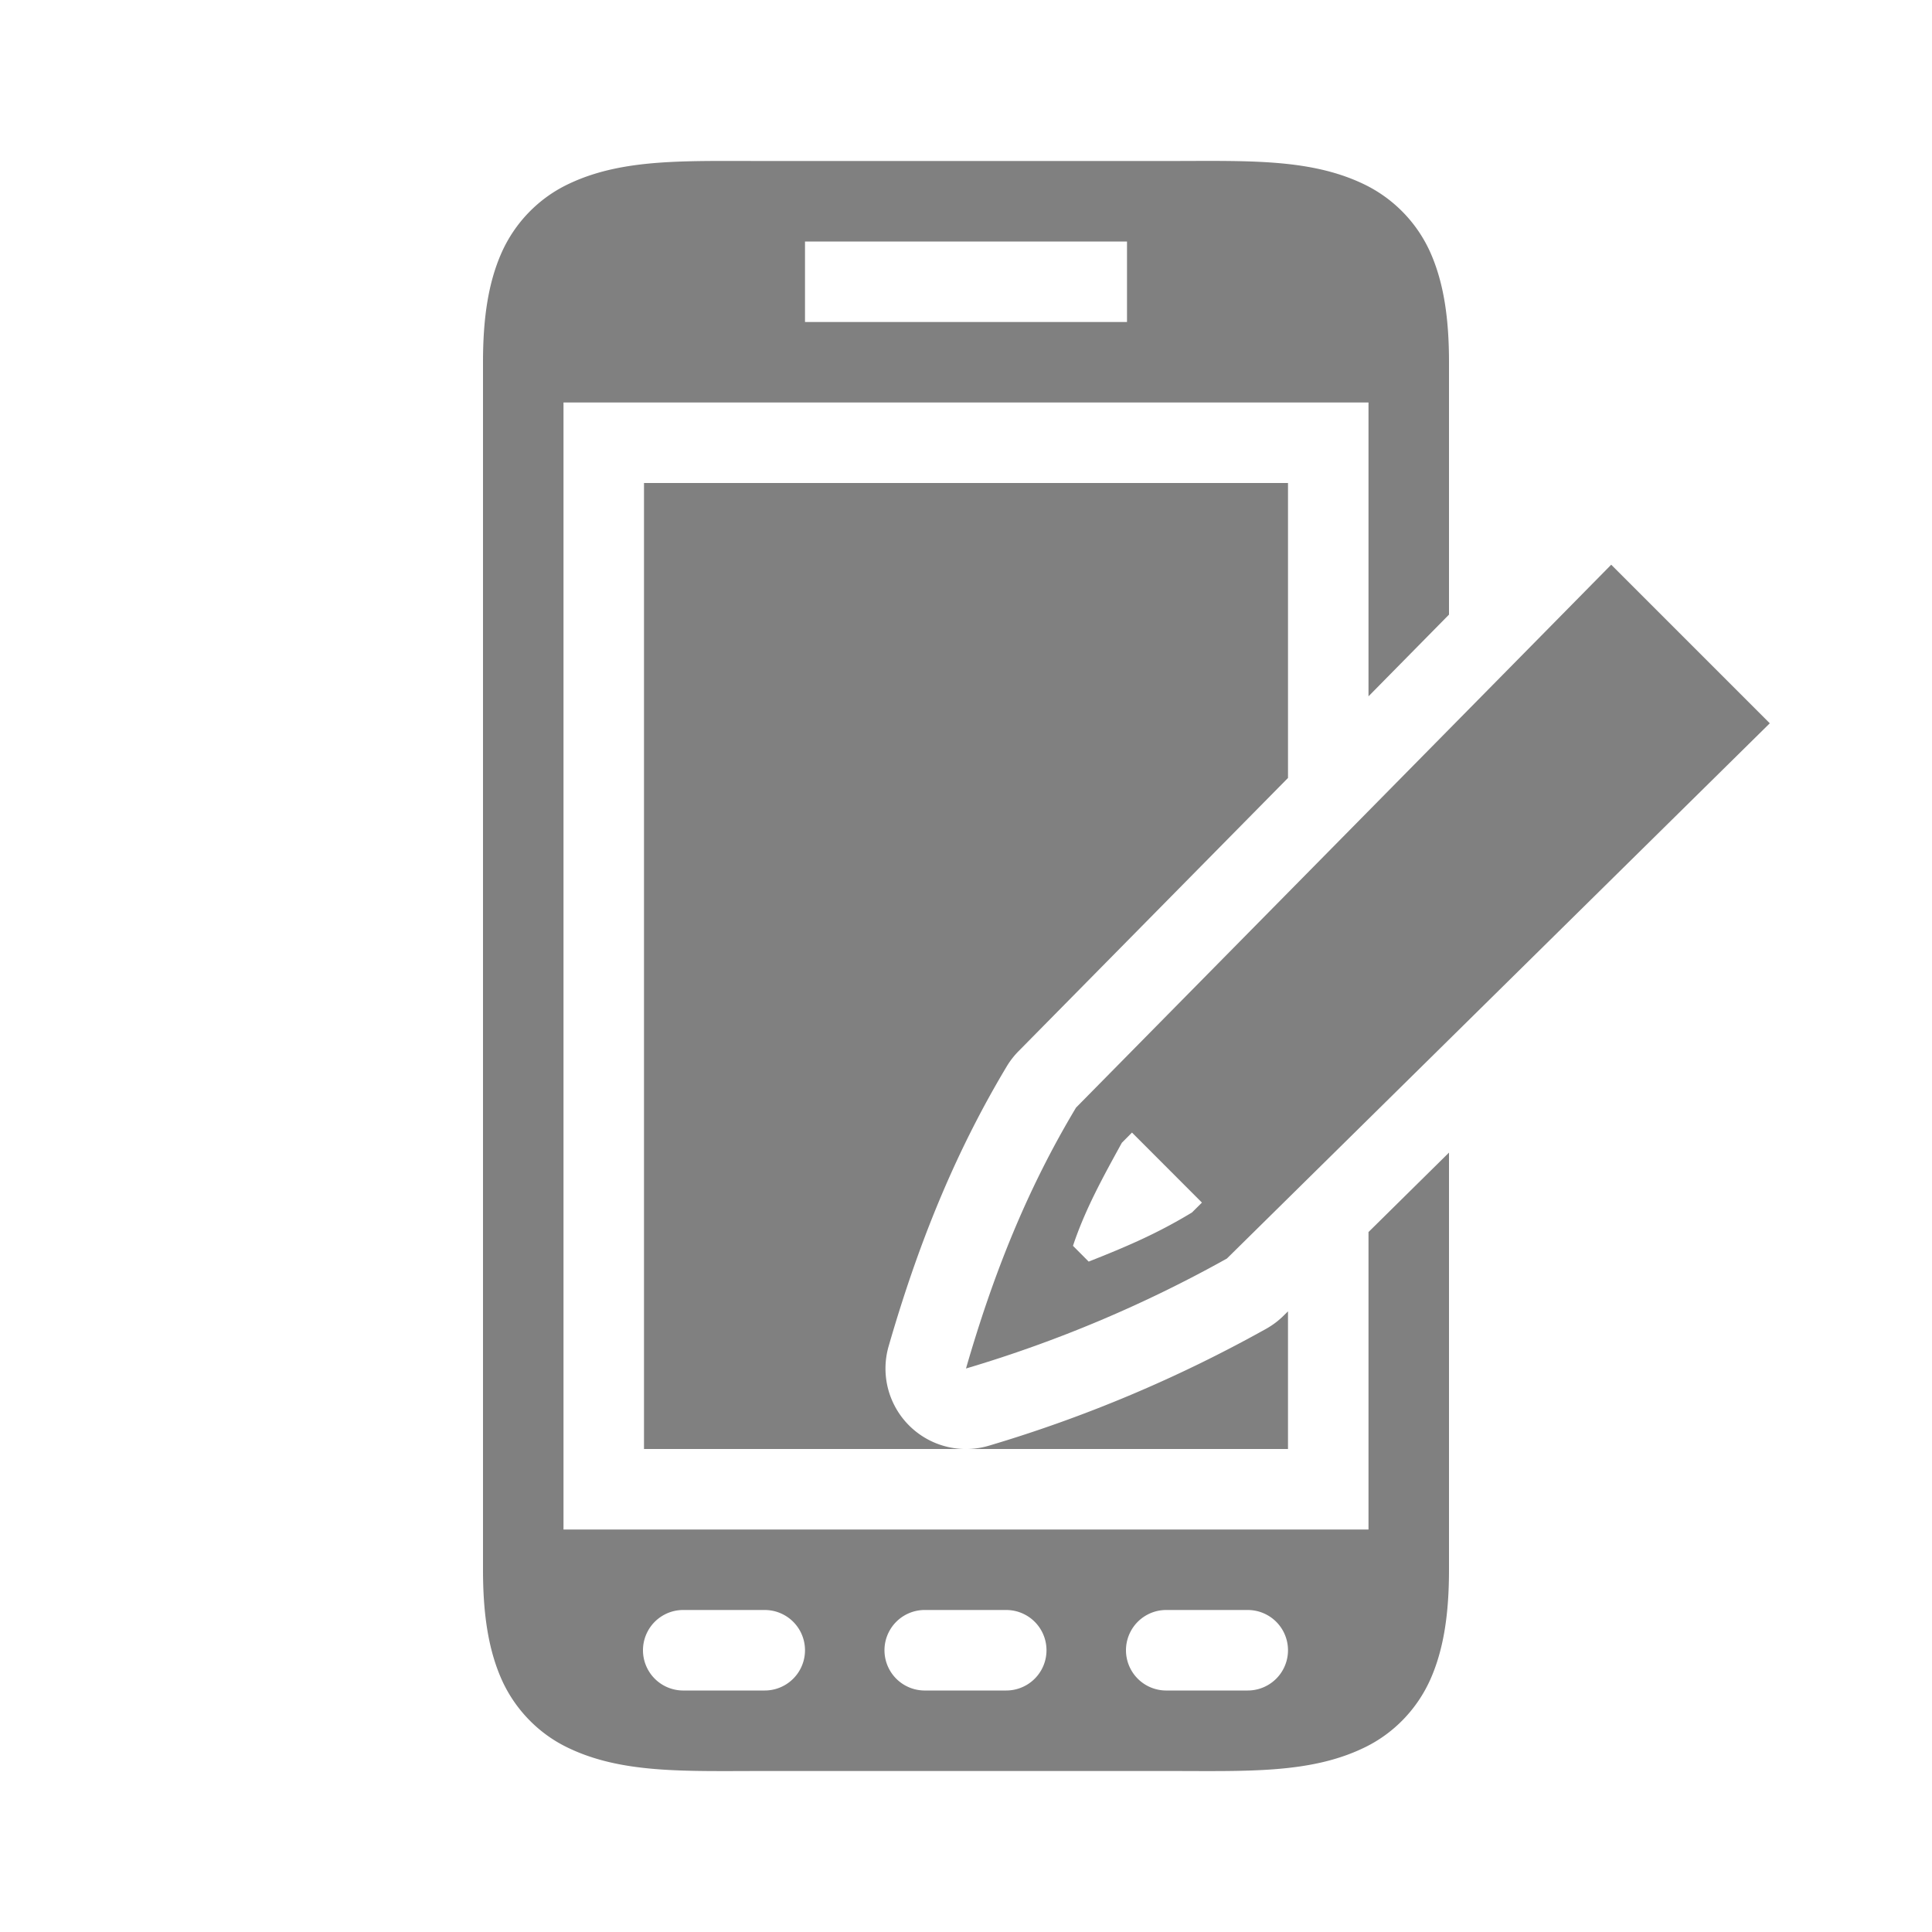 <svg height="24" width="24" xmlns="http://www.w3.org/2000/svg"><path style="color:#000;fill:gray;fill-opacity:1" d="M8.787 2c-.677.006-1.25.048-1.76.303-.34.17-.63.462-.797.838C6.064 3.516 6 3.958 6 4.5v15c0 .542.064.984.23 1.36.167.375.458.668.797.837.68.34 1.473.303 2.473.303h5c1 0 1.794.037 2.473-.303.34-.17.63-.462.797-.838.166-.375.23-.817.23-1.359v-5.182l-1 .987V19H7V5h10v3.65l1-1.015V4.5c0-.542-.064-.984-.23-1.36a1.72 1.72 0 0 0-.797-.837C16.293 1.963 15.5 2 14.5 2h-5c-.25 0-.487-.002-.713 0zM10 3h4v1h-4V3zM8 6v12h8v-1.71l-.057.056a1 1 0 0 1-.213.16 16.98 16.98 0 0 1-3.439 1.451 1 1 0 0 1-1.252-1.234c.35-1.212.8-2.364 1.469-3.479a1 1 0 0 1 .146-.187L16 9.664V6H8zm.475 14H9.5a.499.499 0 1 1 0 1h-1a.5.5 0 0 1-.025-1zm3 0H12.5a.499.499 0 1 1 0 1h-1a.5.5 0 0 1-.025-1zm3 0H15.5a.499.499 0 1 1 0 1h-1a.5.5 0 0 1-.025-1z"/><path d="M20.015 7.015c-2.215 2.249-4.432 4.496-6.648 6.744C12.752 14.784 12.333 15.846 12 17a15.947 15.947 0 0 0 3.241-1.366l6.744-6.649zm-5.953 7.054.869.87-.124.123c-.438.265-.815.425-1.283.61l-.195-.196c.152-.456.375-.857.607-1.28z" style="font-style:normal;font-variant:normal;font-weight:400;font-stretch:normal;font-size:15px;line-height:125%;font-family:Ubuntu;-inkscape-font-specification:Ubuntu;text-align:center;letter-spacing:0;word-spacing:0;writing-mode:lr-tb;text-anchor:middle;fill:gray;fill-opacity:1;stroke:none;stroke-width:.25"/></svg>